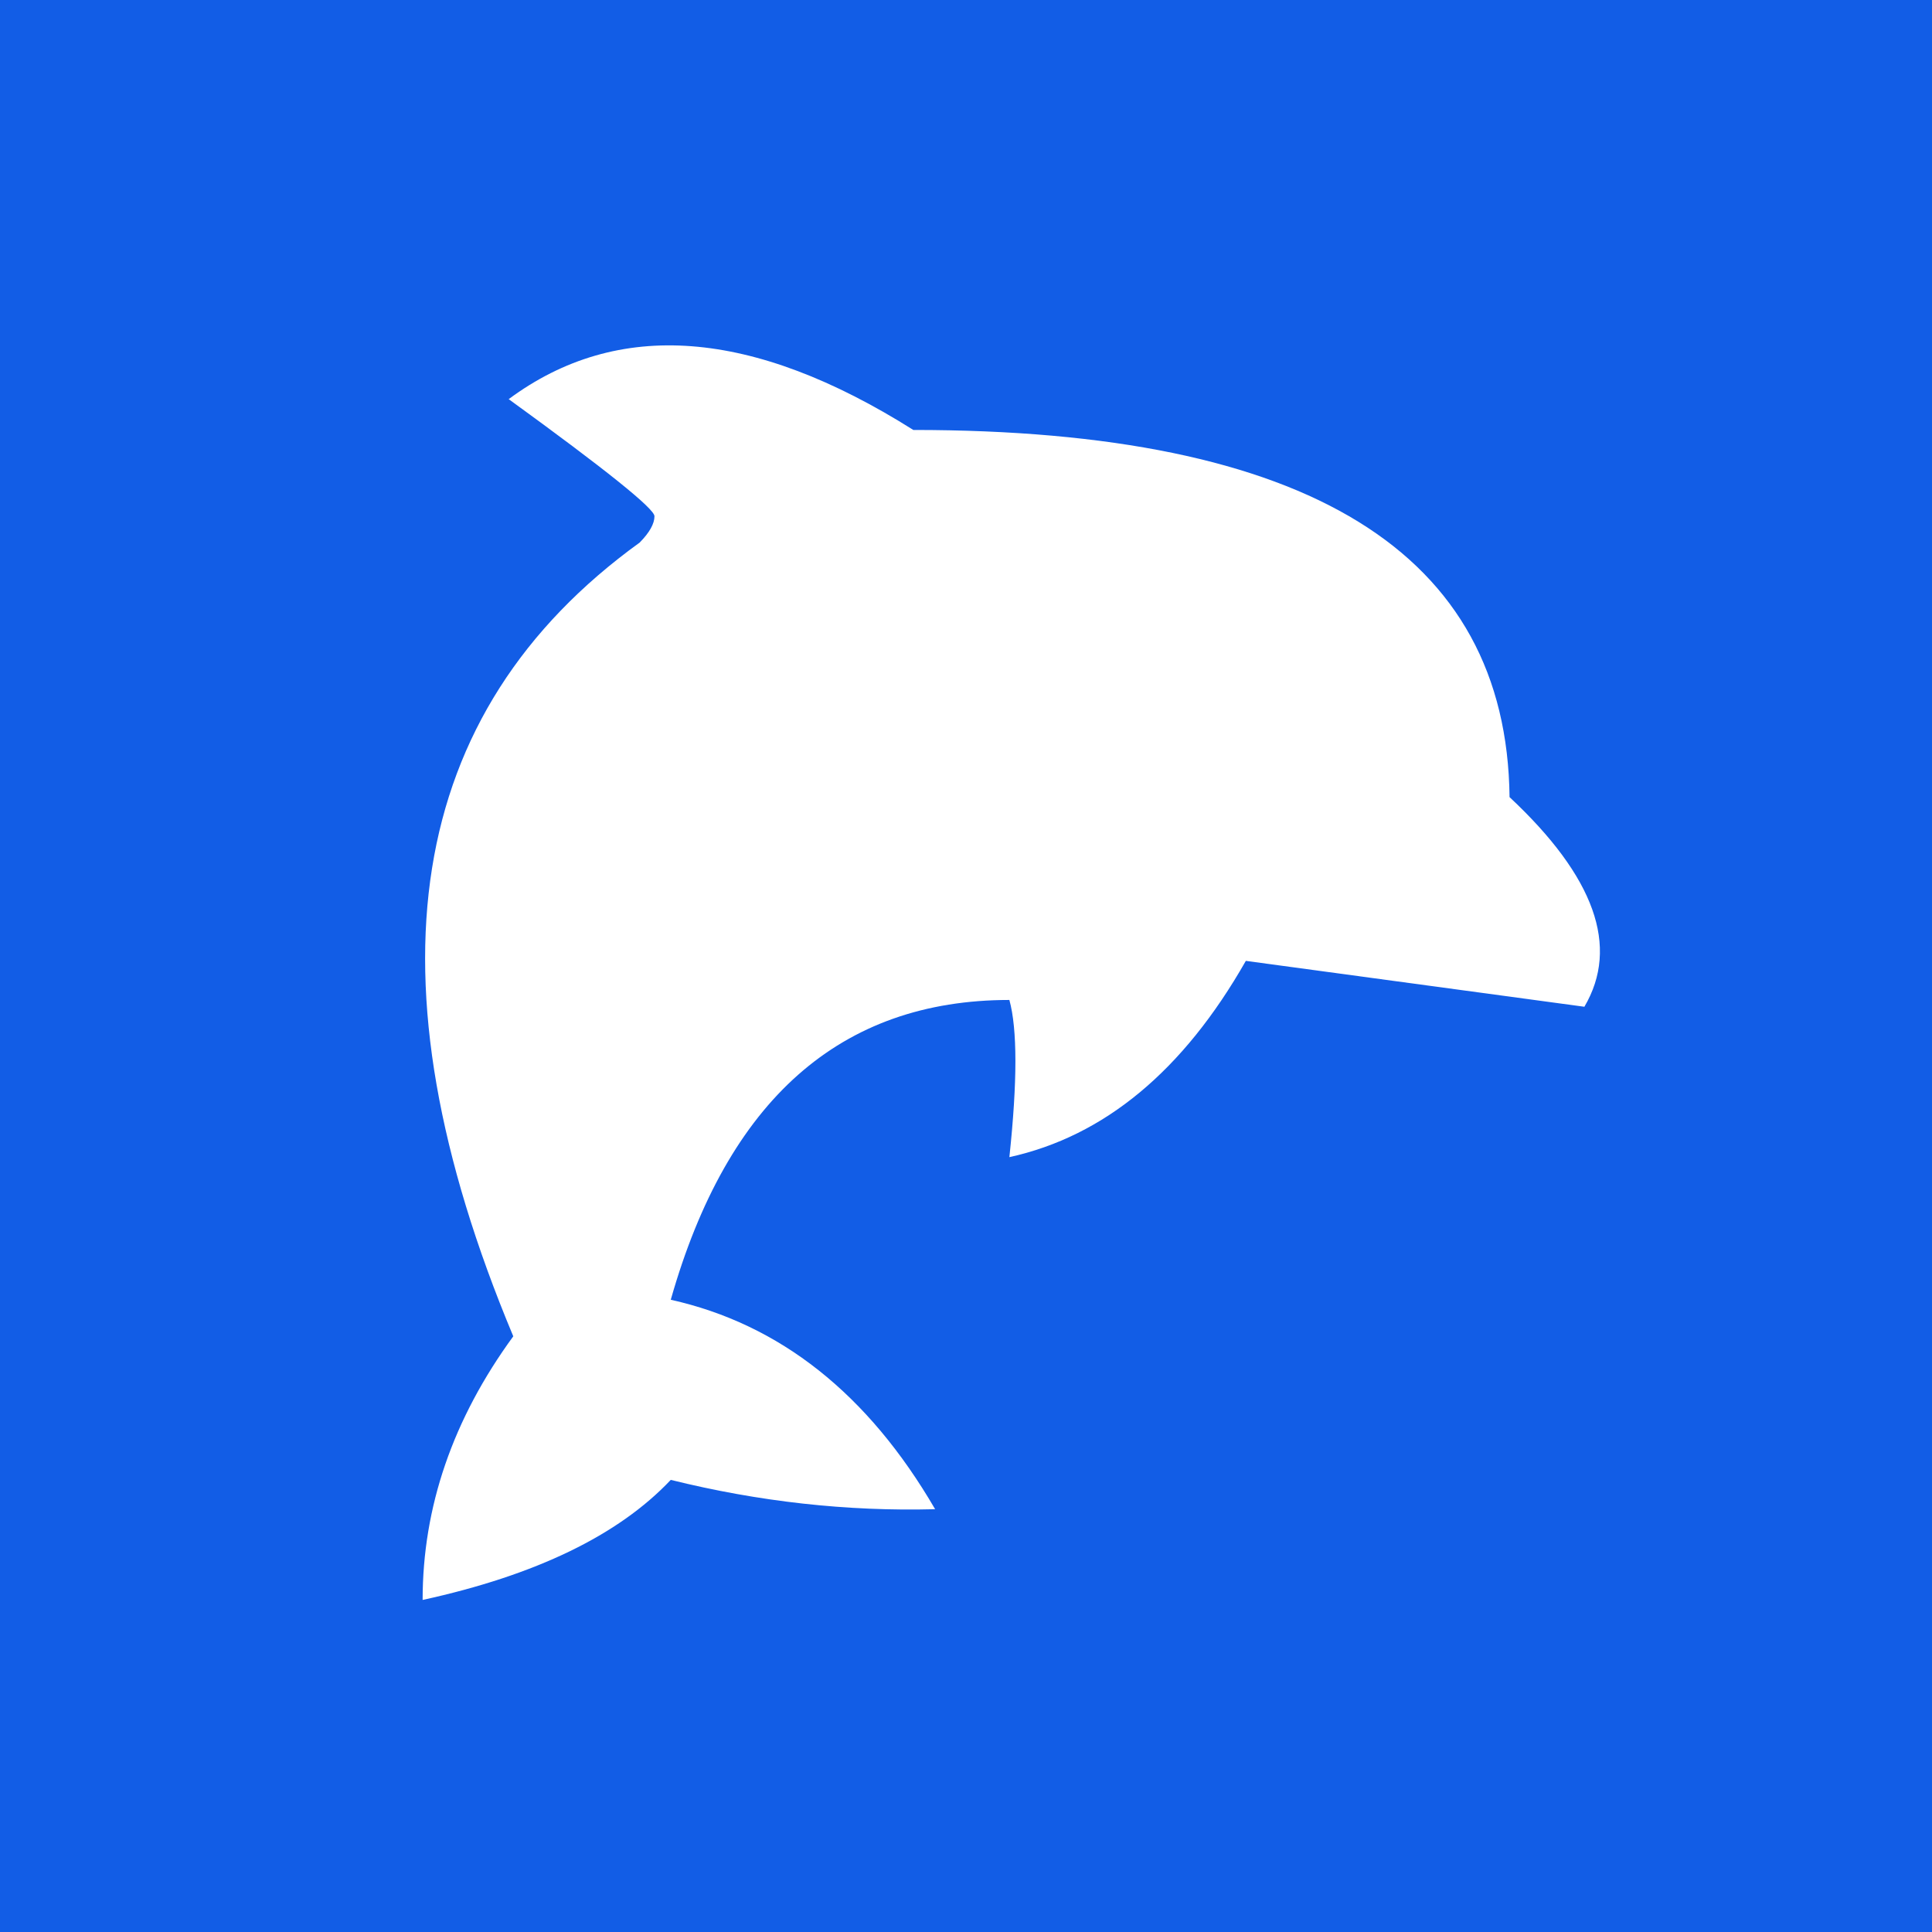 <svg width="64" height="64" viewBox="0 0 64 64" fill="none" xmlns="http://www.w3.org/2000/svg">
<rect width="64" height="64" fill="#125DE6"/>
<path fill-rule="evenodd" clip-rule="evenodd" d="M21.191 17.972C21.517 17.64 21.68 17.349 21.68 17.1C21.68 16.851 20.07 15.558 16.851 13.222C20.463 10.545 24.931 10.886 30.255 14.243C43.329 14.243 49.913 18.297 50.006 26.406C52.83 29.045 53.656 31.36 52.485 33.35L41.27 31.83C39.198 35.47 36.587 37.638 33.437 38.332C33.703 35.83 33.703 34.094 33.437 33.125C27.84 33.125 24.101 36.435 22.22 43.056C25.837 43.863 28.756 46.176 30.977 49.994C28.06 50.071 25.142 49.747 22.22 49.023C20.489 50.856 17.748 52.181 14 53C14 49.919 15.001 47.008 17.003 44.267C12.018 32.359 13.415 23.594 21.191 17.972Z" fill="white"/>
</svg>
